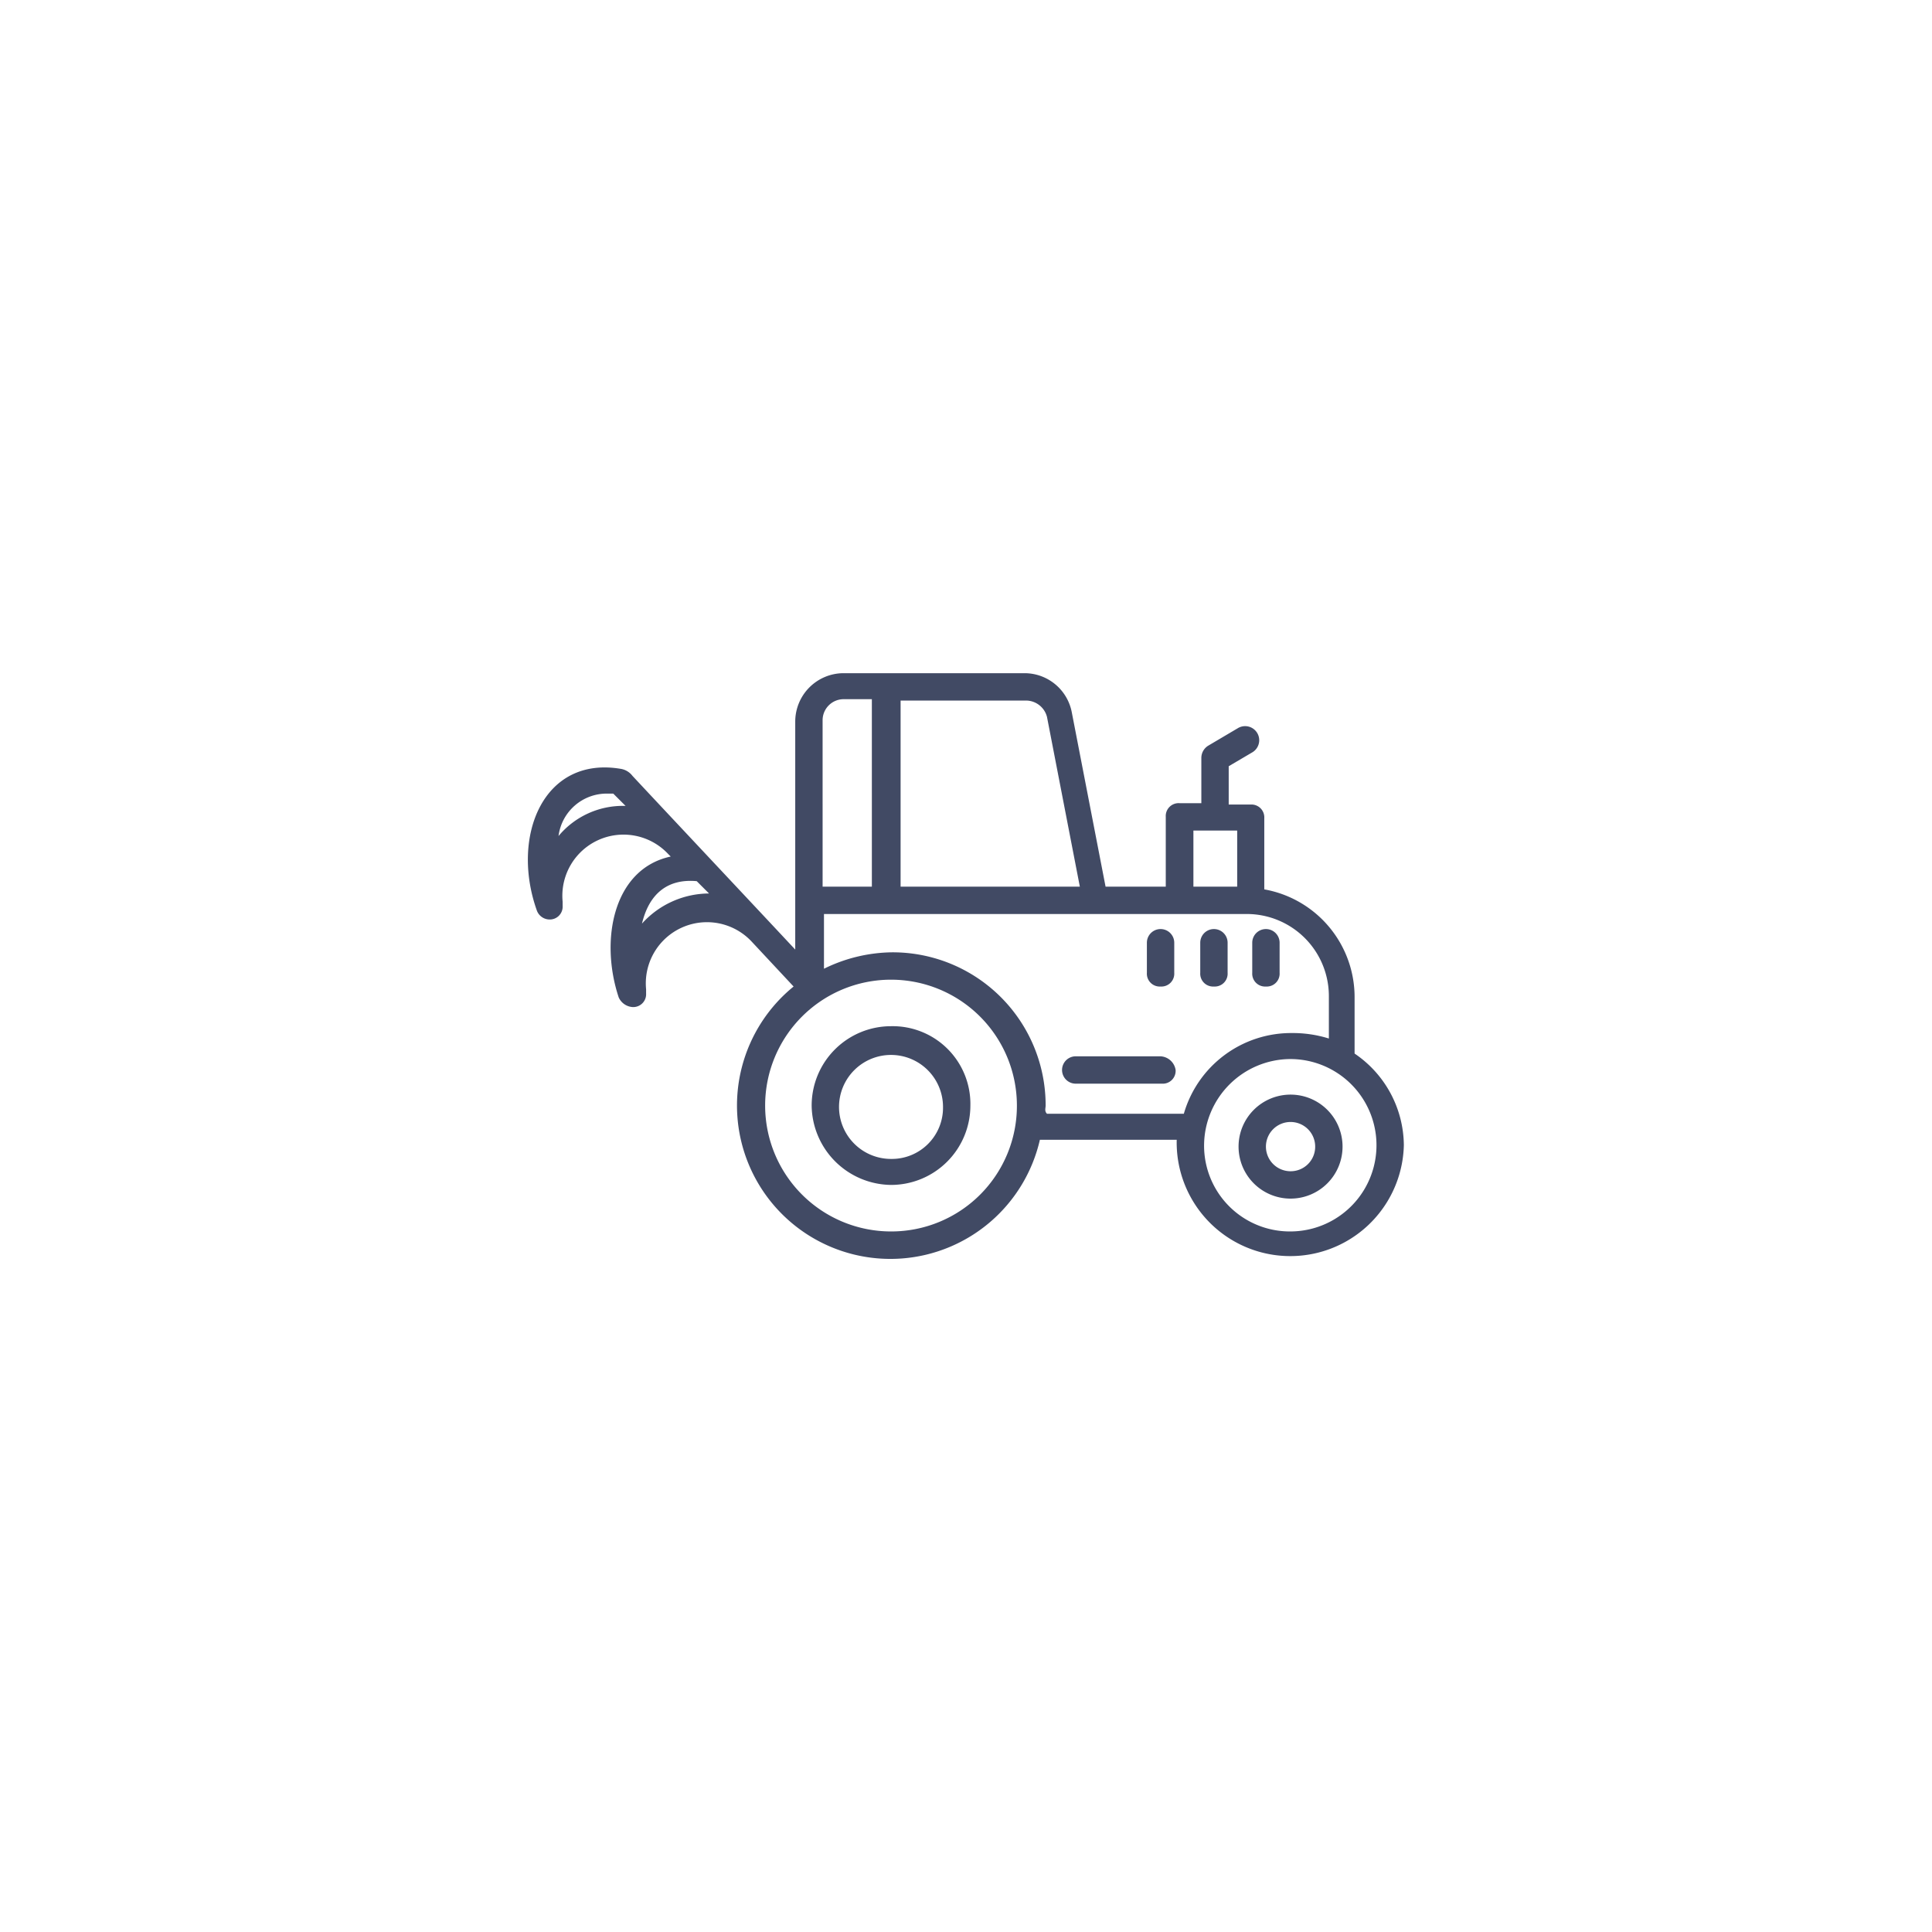 <svg xmlns="http://www.w3.org/2000/svg" viewBox="0 0 141.2 141.2"><defs><style>.cls-1{fill:#414a64;}.cls-2{fill:none;}</style></defs><title>Agriculture-conventionnelle</title><g id="Layer_2" data-name="Layer 2"><g id="Layer_1-2" data-name="Layer 1"><path class="cls-1" d="M99,77V72.9a8,8,0,0,0-6.6-7.9V59.8a.94.94,0,0,0-1-1h-1.6V56l1.7-1a1,1,0,1,0-1-1.8l-2.2,1.3a1.05,1.05,0,0,0-.5.9v3.3h-1.6a.94.94,0,0,0-1,1v5.1h-4.4L78.32,52a3.52,3.52,0,0,0-3.4-2.8H61.62a3.54,3.54,0,0,0-3.5,3.5V64.9h0v4.5c-2.8-3-9.1-9.7-11.9-12.7h0a1.34,1.34,0,0,0-.8-.5c-5.7-1-8.1,4.9-6.2,10.3a1,1,0,0,0,.9.7h0a.94.94,0,0,0,1-1v-.3a4.47,4.47,0,0,1,7.7-3.5l.2.2c-4.2.9-5.2,6.1-3.8,10.3a1.2,1.2,0,0,0,1,.7h0a.94.94,0,0,0,1-1v-.3a4.47,4.47,0,0,1,7.7-3.5L58,72.1A11.21,11.21,0,1,0,76,83.3H86a8.3,8.3,0,1,0,16.6.4A8.16,8.16,0,0,0,99,77ZM87.22,60.7h3.2v4.1h-3.2Zm-10.7-8.3,2.4,12.4H65.82V51.2H75A1.59,1.59,0,0,1,76.52,52.4Zm-16.4.2a1.54,1.54,0,0,1,1.5-1.5h2.1V64.8h-3.6Zm-19.3,8.5a3.55,3.55,0,0,1,3.5-3.1h.5l.8.8.1.1A6.12,6.12,0,0,0,40.82,61.1Zm6.1,6.4c.5-2.1,1.8-3.3,4-3.1l.9.9A6.63,6.63,0,0,0,46.92,67.5ZM65.12,90a9.2,9.2,0,1,1,9.2-9.2A9.18,9.18,0,0,1,65.12,90Zm11.3-9.2a11.18,11.18,0,0,0-11.2-11.2,11.52,11.52,0,0,0-5,1.2v-4h30.9a6,6,0,0,1,6,6v3.1a8.84,8.84,0,0,0-2.7-.4,8.16,8.16,0,0,0-7.9,5.9h-10C76.32,81.2,76.42,81,76.42,80.8ZM94.32,90A6.27,6.27,0,0,1,88,83.7a6.34,6.34,0,0,1,6.3-6.3,6.3,6.3,0,1,1,0,12.6Z"/><path class="cls-1" d="M94.32,80a3.8,3.8,0,1,0,3.8,3.8A3.8,3.8,0,0,0,94.32,80Zm0,5.6a1.8,1.8,0,1,1,1.8-1.8A1.79,1.79,0,0,1,94.32,85.6Z"/><path class="cls-1" d="M65.12,75a5.8,5.8,0,0,0-5.8,5.8,5.87,5.87,0,0,0,5.8,5.8,5.8,5.8,0,0,0,5.8-5.8A5.68,5.68,0,0,0,65.12,75Zm0,9.7a3.8,3.8,0,1,1,3.8-3.8A3.74,3.74,0,0,1,65.12,84.7Z"/><path class="cls-1" d="M84.82,77.2h-6.2a1,1,0,0,0,0,2h6.3a.94.94,0,0,0,1-1A1.18,1.18,0,0,0,84.82,77.2Z"/><path class="cls-1" d="M84.82,72.1a.94.94,0,0,0,1-1V68.9a1,1,0,0,0-2,0v2.2A.94.94,0,0,0,84.82,72.1Z"/><path class="cls-1" d="M88.72,72.1a.94.94,0,0,0,1-1V68.9a1,1,0,0,0-2,0v2.2A.94.94,0,0,0,88.72,72.1Z"/><path class="cls-1" d="M92.52,72.1a.94.94,0,0,0,1-1V68.9a1,1,0,0,0-2,0v2.2A.94.94,0,0,0,92.52,72.1Z"/><rect class="cls-2" width="141.2" height="141.2" rx="70.6"/></g></g></svg>